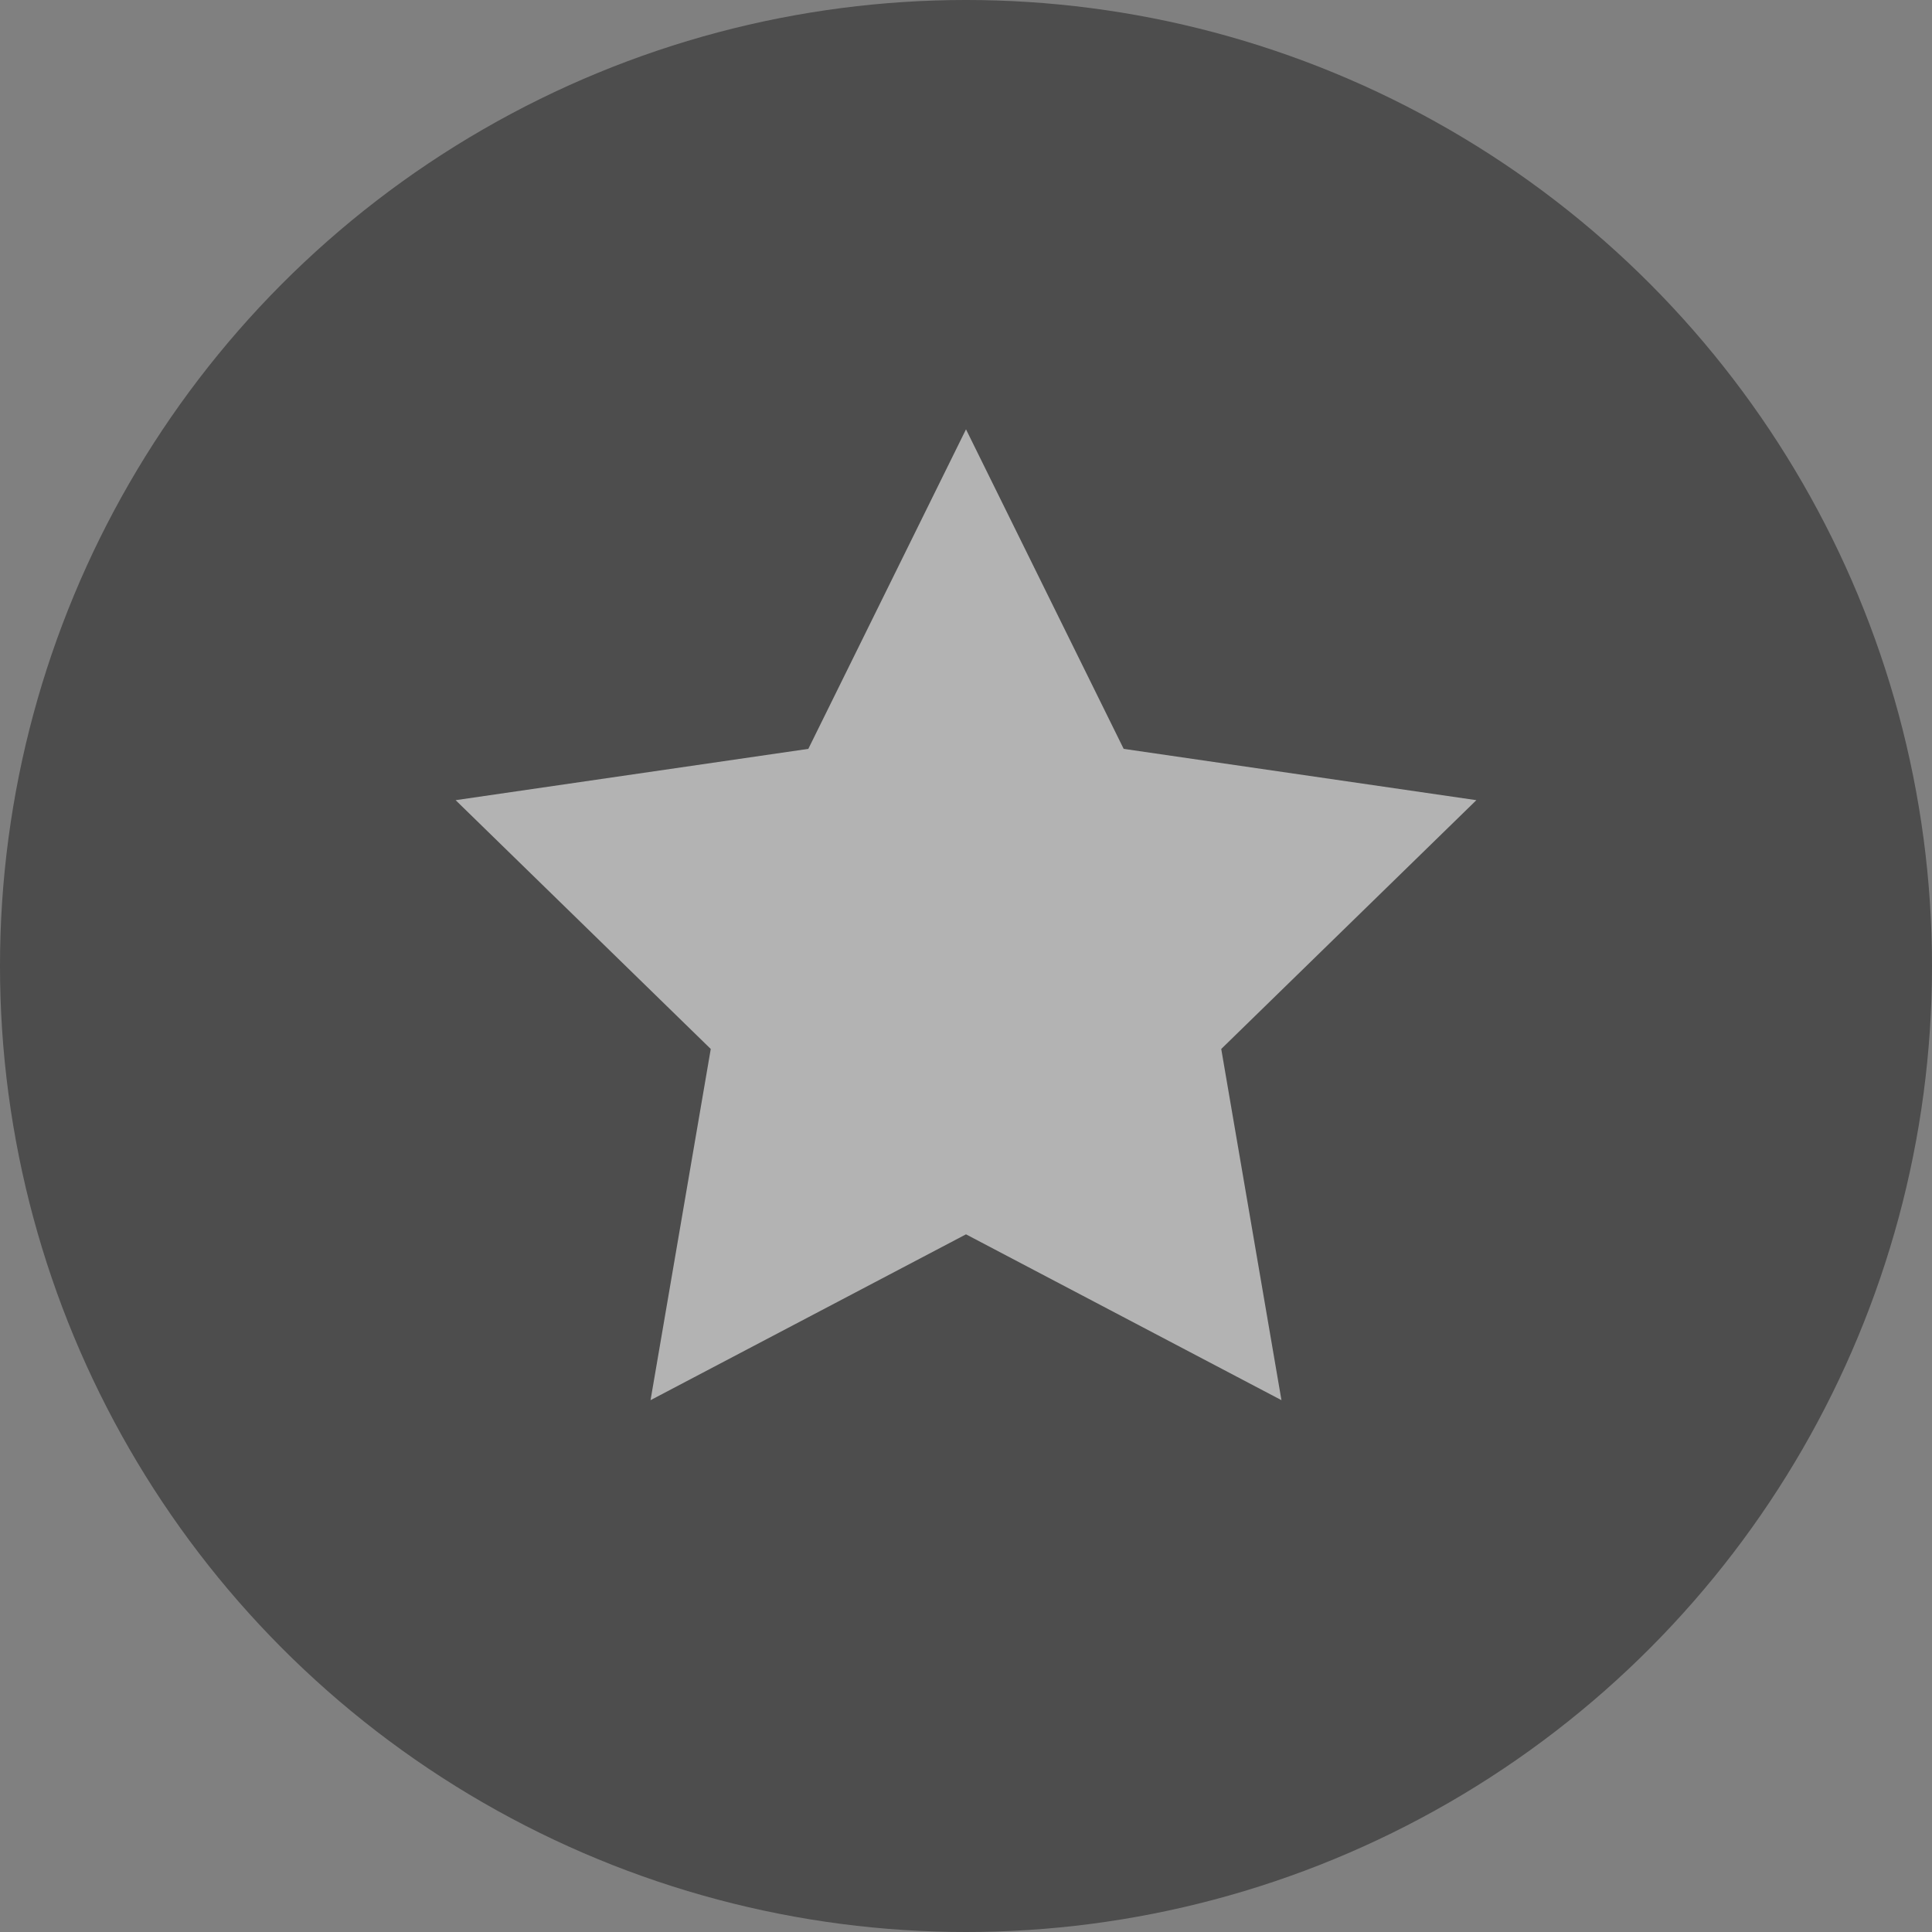 <?xml version="1.0" encoding="UTF-8"?>
<svg width="18px" height="18px" viewBox="0 0 18 18" version="1.1" xmlns="http://www.w3.org/2000/svg" xmlns:xlink="http://www.w3.org/1999/xlink">
    <rect x="0" y="0" width="18" height="18" fill="#808080" stroke="none"/>
    <title>0DAFFF33-3689-4B1D-897A-6056959F4F5A</title>
    <g id="Page-1" stroke="none" stroke-width="1" fill="none" fill-rule="evenodd" opacity="0.4">
        <g id="feature--tooltip-appearance--icon-tooltip" transform="translate(-626, -835)">
            <g id="Group-11" transform="translate(565, 773)">
                <g id="studio/sidebar/launcher-appearance/button-copy-5" transform="translate(0, 21)">
                    <g id="Group-7" transform="translate(61, 41)">
                        <circle id="Oval" fill="#000000" fill-rule="nonzero" cx="9" cy="9" r="9"></circle>
                        <polygon id="Star" fill="#FFFFFF" points="9 11.5 6.061 13.045 6.622 9.773 4.245 7.455 7.531 6.977 9 4 10.469 6.977 13.755 7.455 11.378 9.773 11.939 13.045"></polygon>
                    </g>
                </g>
            </g>
        </g>
    </g>
</svg>